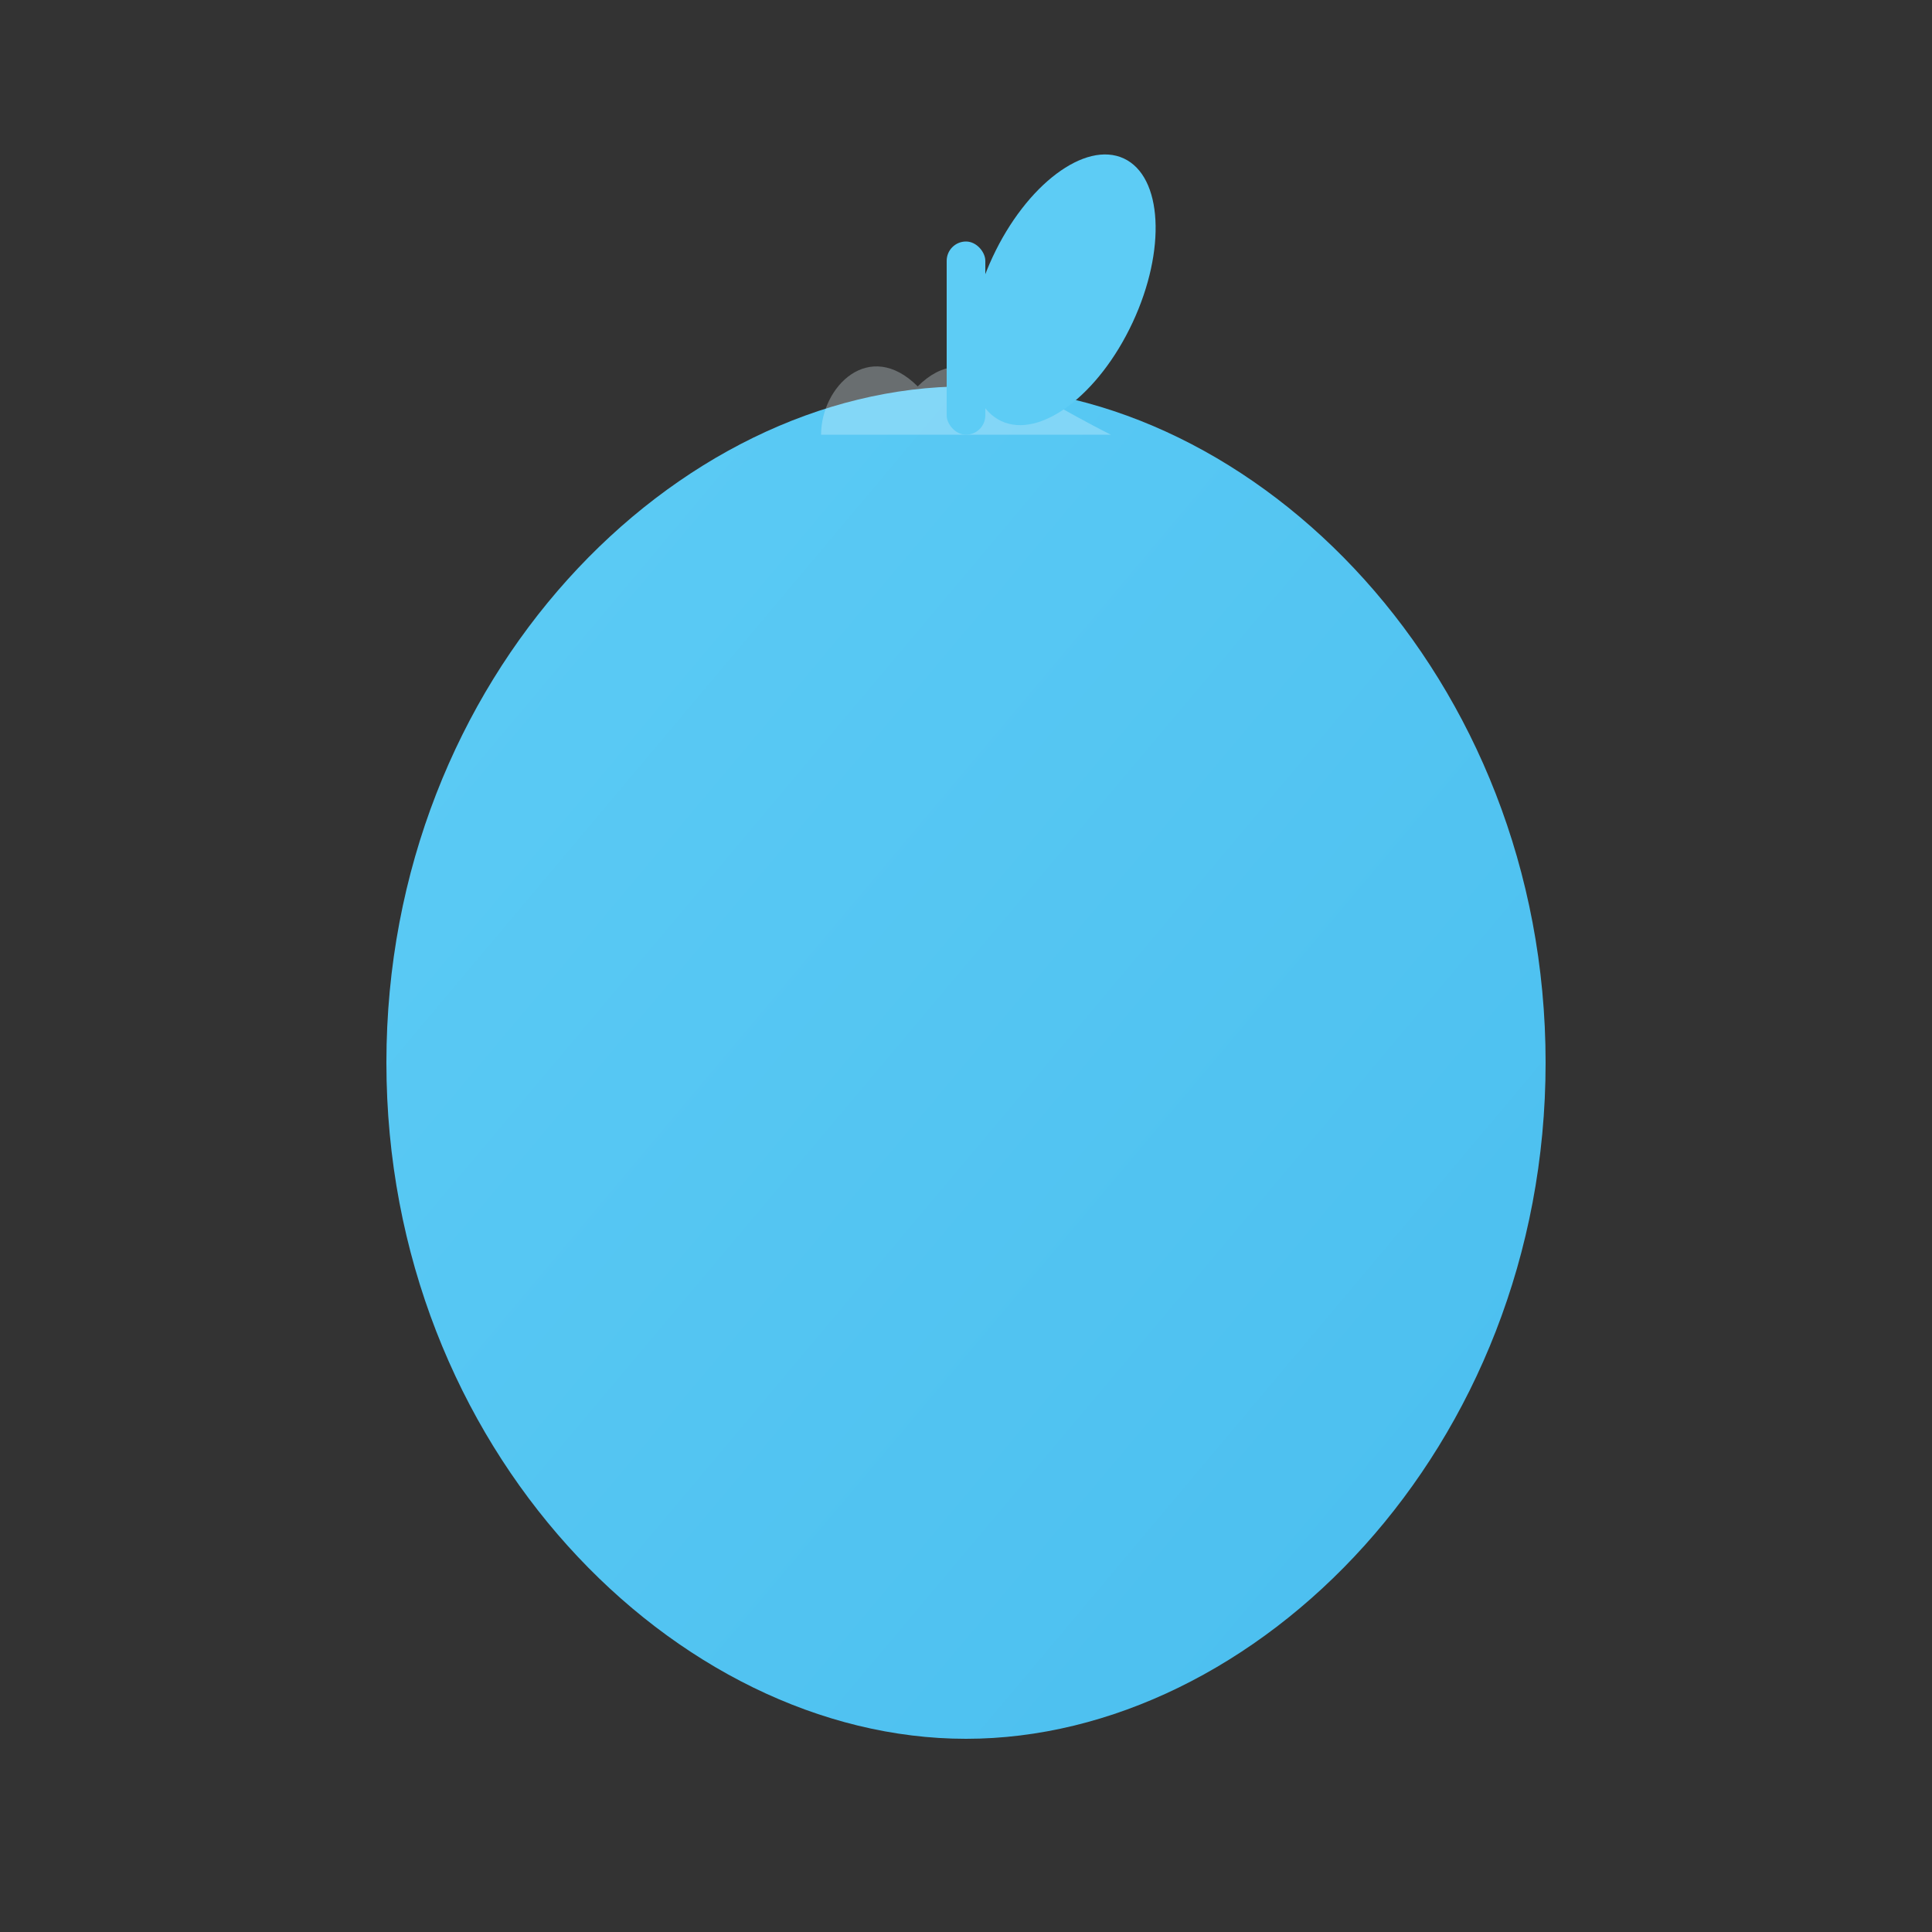 <svg xmlns="http://www.w3.org/2000/svg" viewBox="0 0 200 200" width="200" height="200">
  <rect x="0" y="0" width="200" height="200" fill="#333333" stroke="none"/>
  <defs>
    <linearGradient id="appleGradient" x1="0%" y1="0%" x2="100%" y2="100%">
      <stop offset="0%" style="stop-color:#5DCCF5;stop-opacity:1" />
      <stop offset="100%" style="stop-color:#4ABEEF;stop-opacity:1" />
    </linearGradient>
  </defs>

  <!-- Apple body -->
  <path d="M100 40 C 130 40, 160 70, 160 110 C 160 150, 130 180, 100 180 C 70 180, 40 150, 40 110 C 40 70, 70 40, 100 40 Z" fill="url(#appleGradient)"/>

  <!-- Apple indent at top -->
  <path d="M85 45 C 85 40, 90 35, 95 40 C 100 35, 105 40, 115 45" fill="#E8F7FD" opacity="0.3"/>

  <!-- Apple stem -->
  <rect x="98" y="25" width="4" height="20" rx="2" fill="#5DCCF5"/>

  <!-- Apple leaf -->
  <ellipse cx="110" cy="30" rx="8" ry="15" fill="#5DCCF5" transform="rotate(25 110 30)"/>
</svg>